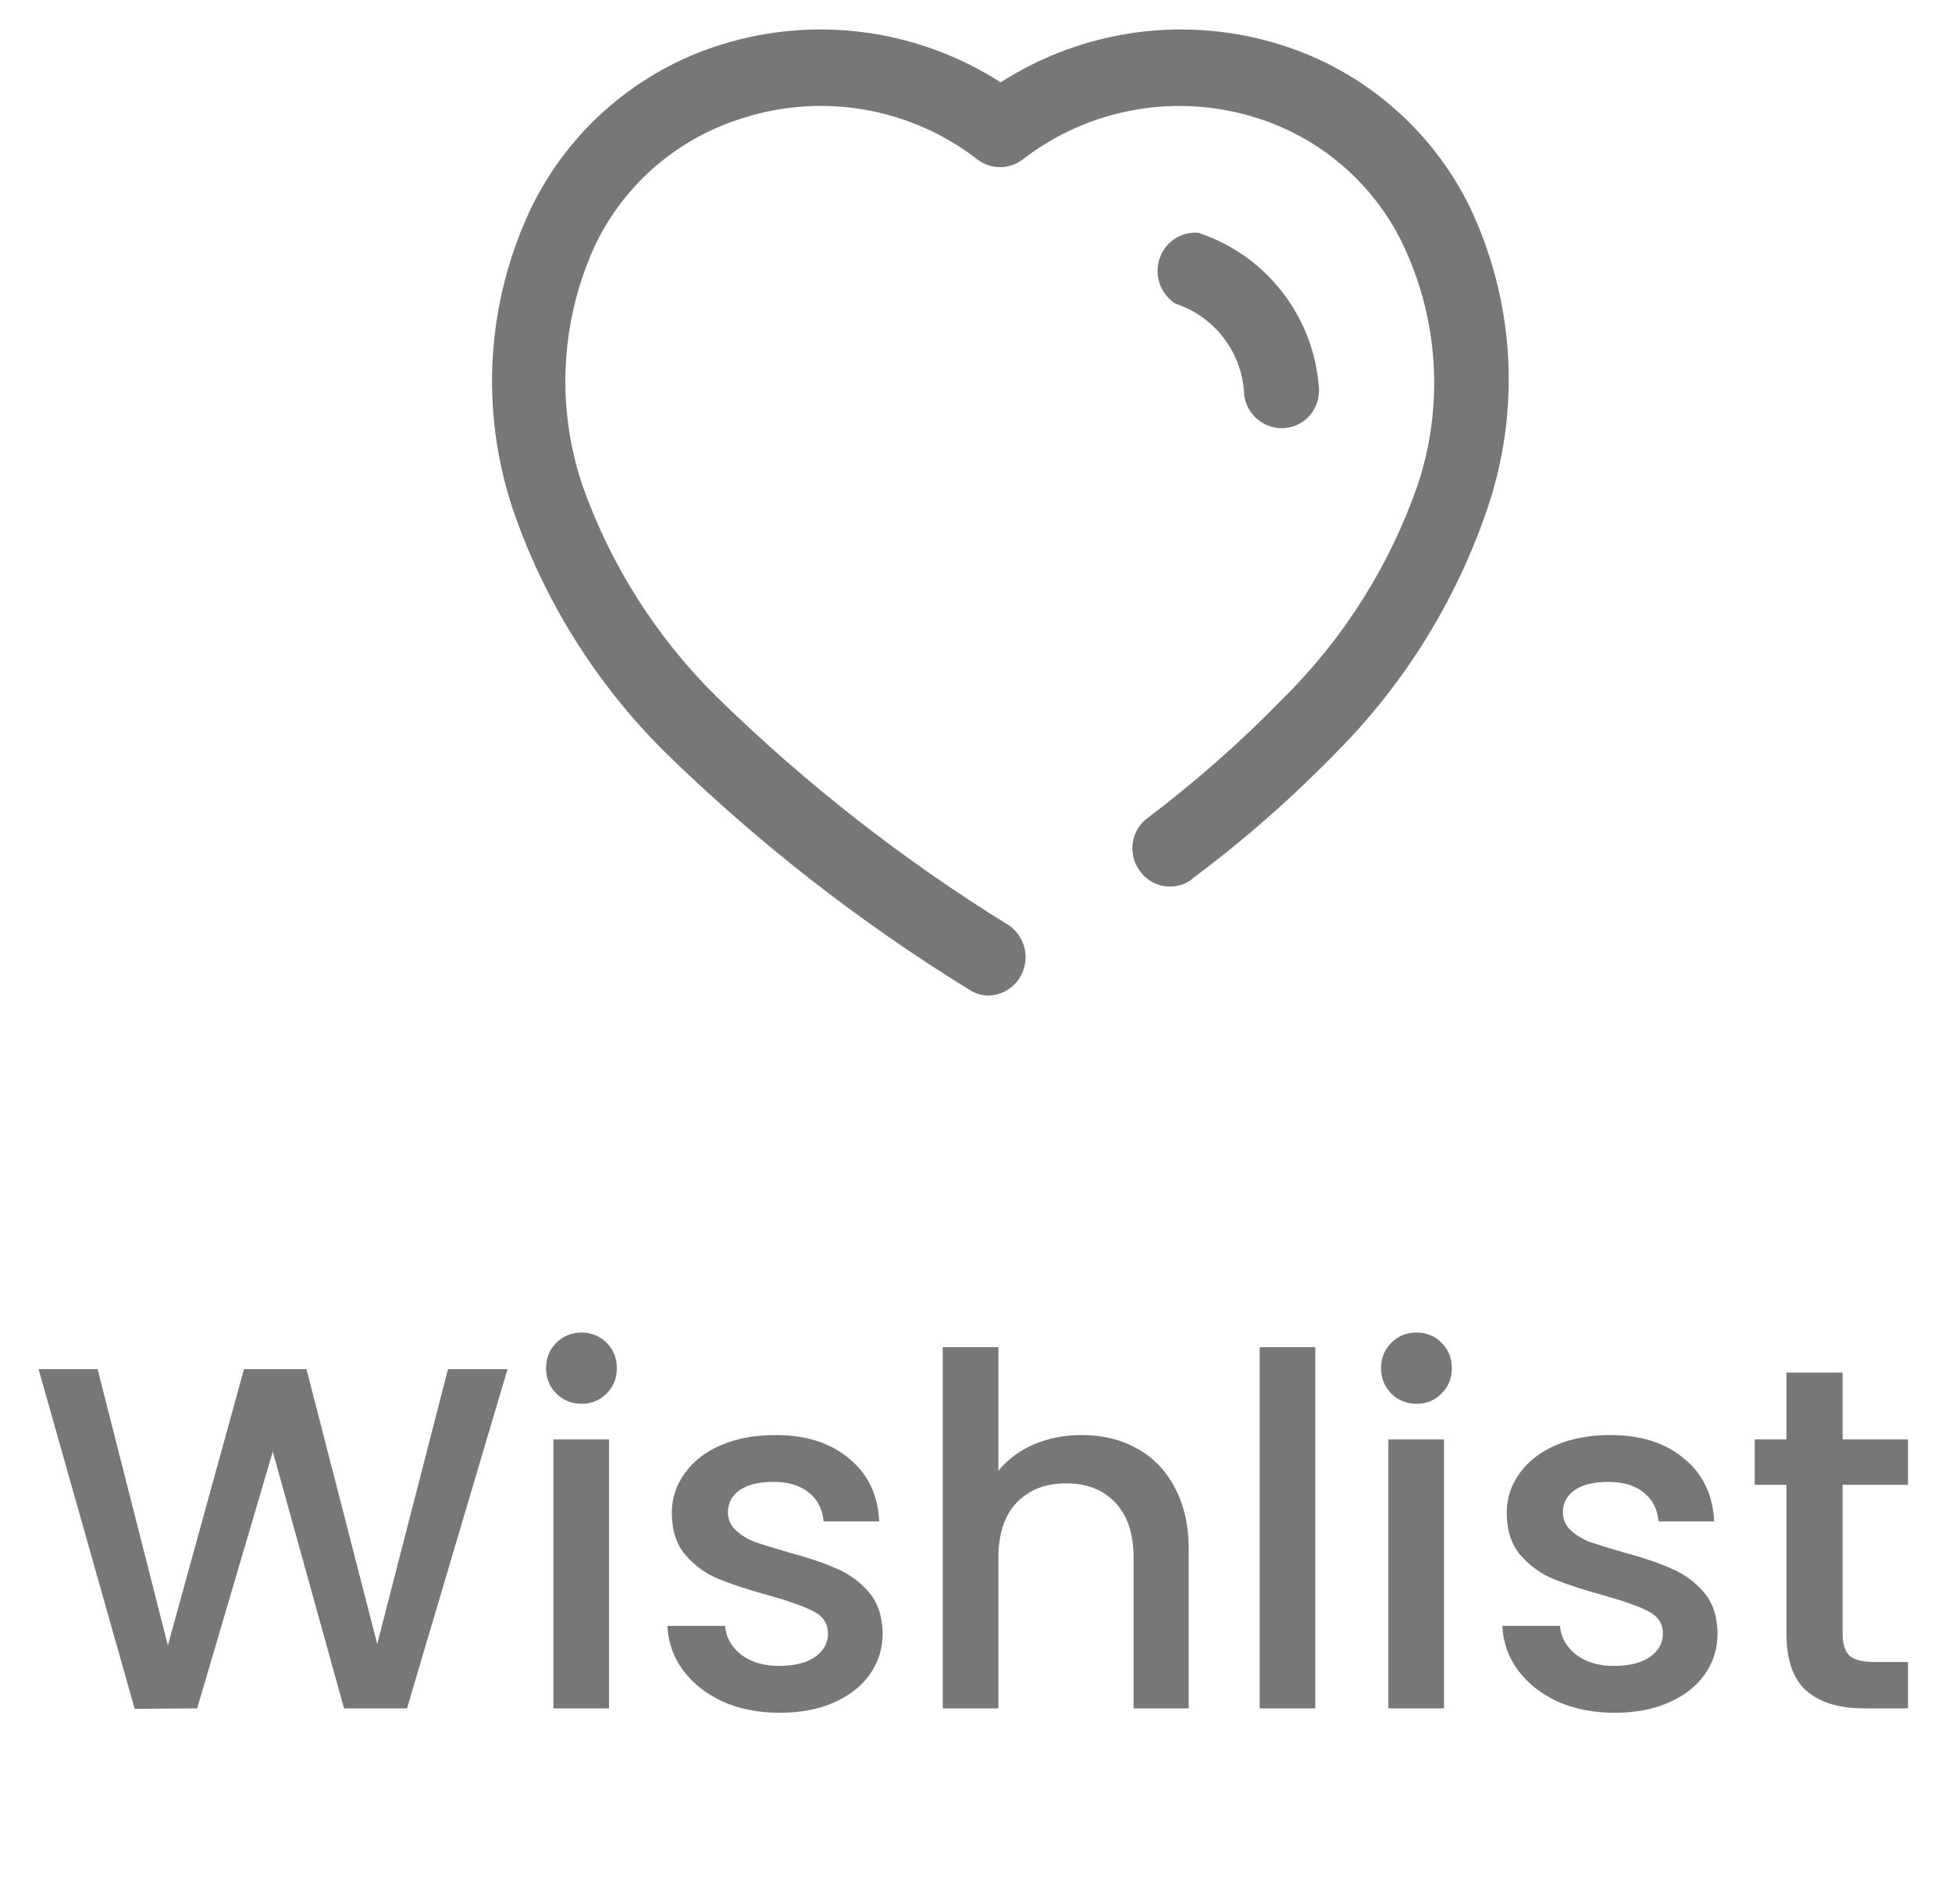 <svg width="40" height="39" viewBox="0 0 40 39" fill="none" xmlns="http://www.w3.org/2000/svg">
<path d="M10.4 28.05L8.34 35H7.05L5.59 29.74L4.04 35L2.76 35.01L0.79 28.05H2L3.44 33.71L5 28.05H6.28L7.73 33.68L9.18 28.05H10.4ZM11.92 28.76C11.714 28.76 11.54 28.69 11.4 28.55C11.26 28.41 11.19 28.237 11.19 28.03C11.19 27.823 11.26 27.65 11.4 27.51C11.54 27.37 11.714 27.3 11.92 27.3C12.12 27.3 12.29 27.37 12.43 27.51C12.57 27.65 12.64 27.823 12.64 28.03C12.64 28.237 12.57 28.41 12.43 28.55C12.29 28.69 12.12 28.76 11.92 28.76ZM12.48 29.49V35H11.34V29.49H12.48ZM15.977 35.09C15.544 35.09 15.154 35.013 14.807 34.86C14.467 34.7 14.197 34.487 13.997 34.22C13.797 33.947 13.69 33.643 13.677 33.31H14.857C14.877 33.543 14.987 33.74 15.187 33.9C15.394 34.053 15.65 34.13 15.957 34.13C16.277 34.13 16.524 34.07 16.697 33.95C16.877 33.823 16.967 33.663 16.967 33.47C16.967 33.263 16.867 33.11 16.667 33.01C16.474 32.91 16.164 32.8 15.737 32.68C15.324 32.567 14.987 32.457 14.727 32.35C14.467 32.243 14.24 32.08 14.047 31.86C13.86 31.64 13.767 31.35 13.767 30.99C13.767 30.697 13.854 30.43 14.027 30.19C14.2 29.943 14.447 29.75 14.767 29.61C15.094 29.47 15.467 29.4 15.887 29.4C16.514 29.4 17.017 29.56 17.397 29.88C17.784 30.193 17.99 30.623 18.017 31.17H16.877C16.857 30.923 16.757 30.727 16.577 30.58C16.397 30.433 16.154 30.36 15.847 30.36C15.547 30.36 15.317 30.417 15.157 30.53C14.997 30.643 14.917 30.793 14.917 30.98C14.917 31.127 14.97 31.25 15.077 31.35C15.184 31.45 15.314 31.53 15.467 31.59C15.62 31.643 15.847 31.713 16.147 31.8C16.547 31.907 16.874 32.017 17.127 32.13C17.387 32.237 17.61 32.397 17.797 32.61C17.984 32.823 18.08 33.107 18.087 33.46C18.087 33.773 18 34.053 17.827 34.3C17.654 34.547 17.407 34.74 17.087 34.88C16.774 35.02 16.404 35.09 15.977 35.09ZM22.169 29.4C22.589 29.4 22.962 29.49 23.289 29.67C23.622 29.85 23.882 30.117 24.069 30.47C24.262 30.823 24.359 31.25 24.359 31.75V35H23.229V31.92C23.229 31.427 23.105 31.05 22.859 30.79C22.612 30.523 22.276 30.39 21.849 30.39C21.422 30.39 21.082 30.523 20.829 30.79C20.582 31.05 20.459 31.427 20.459 31.92V35H19.319V27.6H20.459V30.13C20.652 29.897 20.895 29.717 21.189 29.59C21.489 29.463 21.816 29.4 22.169 29.4ZM26.953 27.6V35H25.813V27.6H26.953ZM29.03 28.76C28.823 28.76 28.65 28.69 28.51 28.55C28.37 28.41 28.3 28.237 28.3 28.03C28.3 27.823 28.37 27.65 28.51 27.51C28.65 27.37 28.823 27.3 29.03 27.3C29.23 27.3 29.4 27.37 29.54 27.51C29.68 27.65 29.75 27.823 29.75 28.03C29.75 28.237 29.68 28.41 29.54 28.55C29.4 28.69 29.23 28.76 29.03 28.76ZM29.59 29.49V35H28.45V29.49H29.59ZM33.086 35.09C32.653 35.09 32.263 35.013 31.916 34.86C31.576 34.7 31.306 34.487 31.106 34.22C30.906 33.947 30.8 33.643 30.786 33.31H31.966C31.986 33.543 32.096 33.74 32.296 33.9C32.503 34.053 32.76 34.13 33.066 34.13C33.386 34.13 33.633 34.07 33.806 33.95C33.986 33.823 34.076 33.663 34.076 33.47C34.076 33.263 33.976 33.11 33.776 33.01C33.583 32.91 33.273 32.8 32.846 32.68C32.433 32.567 32.096 32.457 31.836 32.35C31.576 32.243 31.35 32.08 31.156 31.86C30.97 31.64 30.876 31.35 30.876 30.99C30.876 30.697 30.963 30.43 31.136 30.19C31.31 29.943 31.556 29.75 31.876 29.61C32.203 29.47 32.576 29.4 32.996 29.4C33.623 29.4 34.126 29.56 34.506 29.88C34.893 30.193 35.1 30.623 35.126 31.17H33.986C33.966 30.923 33.866 30.727 33.686 30.58C33.506 30.433 33.263 30.36 32.956 30.36C32.656 30.36 32.426 30.417 32.266 30.53C32.106 30.643 32.026 30.793 32.026 30.98C32.026 31.127 32.08 31.25 32.186 31.35C32.293 31.45 32.423 31.53 32.576 31.59C32.73 31.643 32.956 31.713 33.256 31.8C33.656 31.907 33.983 32.017 34.236 32.13C34.496 32.237 34.72 32.397 34.906 32.61C35.093 32.823 35.19 33.107 35.196 33.46C35.196 33.773 35.11 34.053 34.936 34.3C34.763 34.547 34.516 34.74 34.196 34.88C33.883 35.02 33.513 35.09 33.086 35.09ZM37.758 30.42V33.47C37.758 33.677 37.805 33.827 37.898 33.92C37.998 34.007 38.165 34.05 38.398 34.05H39.098V35H38.198C37.685 35 37.292 34.88 37.018 34.64C36.745 34.4 36.608 34.01 36.608 33.47V30.42H35.958V29.49H36.608V28.12H37.758V29.49H39.098V30.42H37.758Z" fill="#777777"/>
<path d="M19.844 20.265C17.589 18.875 15.496 17.239 13.603 15.386C12.204 13.991 11.144 12.293 10.506 10.424C9.83 8.391 9.968 6.176 10.892 4.244C11.278 3.456 11.819 2.755 12.485 2.183C13.15 1.612 13.924 1.181 14.761 0.919C15.716 0.618 16.726 0.531 17.719 0.664C18.712 0.797 19.663 1.146 20.506 1.687C21.349 1.146 22.3 0.797 23.293 0.664C24.285 0.531 25.295 0.618 26.25 0.919C27.087 1.181 27.861 1.611 28.526 2.183C29.192 2.754 29.734 3.455 30.12 4.243C31.044 6.187 31.169 8.415 30.469 10.45C29.829 12.317 28.774 14.015 27.383 15.415C26.474 16.348 25.494 17.209 24.451 17.988L24.396 18.035C24.314 18.091 24.221 18.13 24.124 18.149C24.027 18.169 23.927 18.169 23.829 18.15C23.732 18.131 23.639 18.093 23.557 18.038C23.474 17.983 23.403 17.912 23.348 17.829C23.288 17.746 23.246 17.652 23.223 17.552C23.201 17.452 23.198 17.349 23.215 17.247C23.232 17.147 23.269 17.052 23.323 16.966C23.378 16.88 23.449 16.806 23.532 16.747C24.509 16.008 25.428 15.196 26.283 14.319C27.522 13.097 28.466 11.607 29.041 9.965C29.597 8.321 29.484 6.526 28.728 4.965C28.431 4.362 28.015 3.825 27.504 3.388C26.994 2.95 26.401 2.62 25.76 2.418C24.95 2.16 24.089 2.103 23.251 2.251C22.414 2.4 21.625 2.749 20.953 3.27C20.821 3.37 20.659 3.424 20.493 3.424C20.328 3.424 20.166 3.37 20.034 3.27C19.362 2.748 18.573 2.399 17.736 2.25C16.898 2.102 16.037 2.159 15.227 2.418C14.581 2.615 13.982 2.942 13.466 3.378C12.95 3.814 12.529 4.351 12.227 4.956C11.488 6.516 11.383 8.301 11.933 9.938C12.511 11.576 13.454 13.062 14.691 14.281C16.509 16.059 18.519 17.629 20.683 18.963C20.818 19.06 20.919 19.195 20.973 19.352C21.027 19.509 21.03 19.678 20.983 19.837C20.937 19.994 20.843 20.134 20.713 20.234C20.584 20.335 20.425 20.392 20.261 20.396C20.112 20.396 19.966 20.35 19.844 20.265ZM25.496 8.092C25.48 7.672 25.336 7.268 25.083 6.934C24.83 6.599 24.481 6.349 24.083 6.219C23.936 6.123 23.825 5.983 23.766 5.818C23.707 5.653 23.705 5.473 23.759 5.307C23.811 5.14 23.918 4.997 24.062 4.899C24.206 4.801 24.378 4.755 24.552 4.768C25.227 4.989 25.821 5.405 26.26 5.963C26.7 6.521 26.965 7.196 27.023 7.904C27.049 8.107 26.993 8.312 26.869 8.476C26.808 8.555 26.732 8.622 26.644 8.672C26.557 8.722 26.461 8.754 26.361 8.766C26.328 8.77 26.294 8.772 26.261 8.773C26.073 8.771 25.891 8.701 25.75 8.576C25.61 8.451 25.519 8.278 25.496 8.092Z" fill="#777777"/>
</svg>
